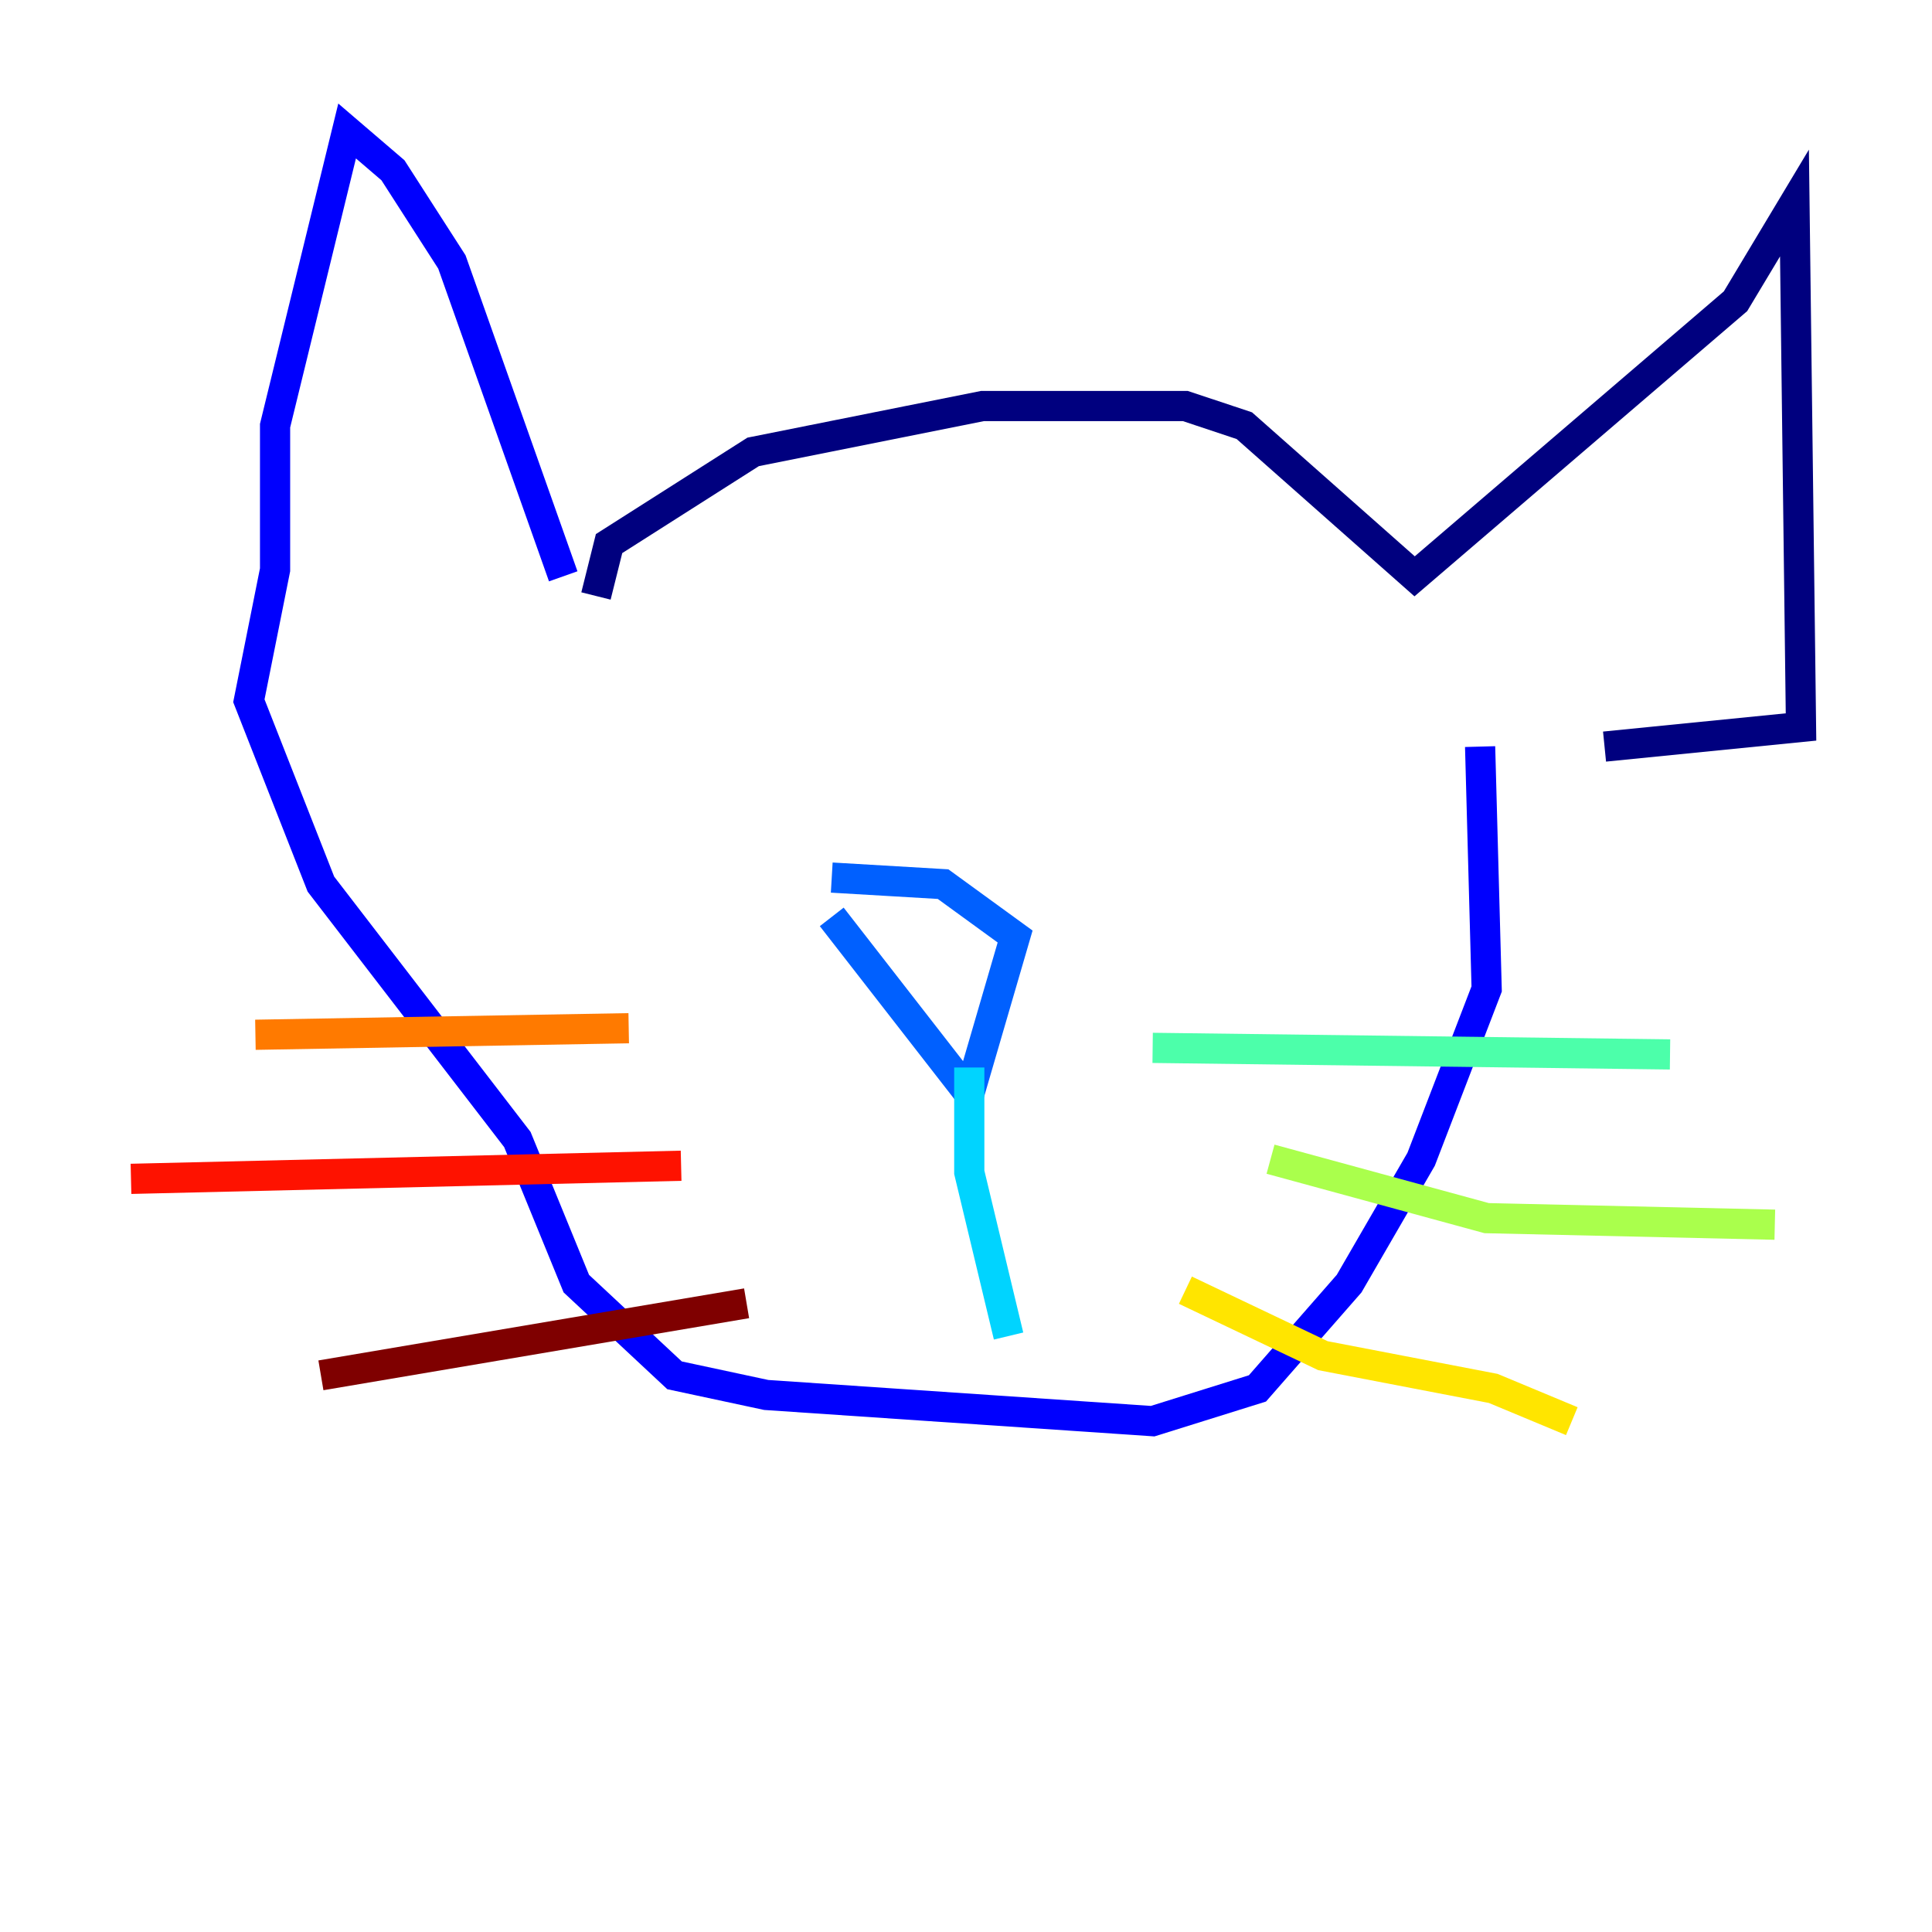 <?xml version="1.0" encoding="utf-8" ?>
<svg baseProfile="tiny" height="128" version="1.2" viewBox="0,0,128,128" width="128" xmlns="http://www.w3.org/2000/svg" xmlns:ev="http://www.w3.org/2001/xml-events" xmlns:xlink="http://www.w3.org/1999/xlink"><defs /><polyline fill="none" points="39.485,39.485 40.352,36.014 49.898,29.939 65.085,26.902 78.536,26.902 82.441,28.203 93.722,38.183 114.983,19.959 118.888,13.451 119.322,48.163 106.305,49.464" stroke="#00007f" stroke-width="2" /><polyline fill="none" points="37.315,38.183 29.939,17.356 26.034,11.281 22.997,8.678 18.224,28.203 18.224,37.749 16.488,46.427 21.261,58.576 34.278,75.498 38.183,85.044 44.691,91.119 50.766,92.42 76.366,94.156 83.308,91.986 89.383,85.044 94.156,76.8 98.495,65.519 98.061,49.464" stroke="#0000fe" stroke-width="2" /><polyline fill="none" points="55.105,60.746 64.217,72.461 67.254,62.047 62.481,58.576 55.105,58.142" stroke="#0060ff" stroke-width="2" /><polyline fill="none" points="64.217,70.725 64.217,77.668 66.82,88.515" stroke="#00d4ff" stroke-width="2" /><polyline fill="none" points="76.366,69.424 110.644,69.858" stroke="#4cffaa" stroke-width="2" /><polyline fill="none" points="84.176,76.8 98.495,80.705 117.586,81.139" stroke="#aaff4c" stroke-width="2" /><polyline fill="none" points="78.536,85.478 87.647,89.817 98.929,91.986 104.136,94.156" stroke="#ffe500" stroke-width="2" /><polyline fill="none" points="41.654,68.122 16.922,68.556" stroke="#ff7a00" stroke-width="2" /><polyline fill="none" points="45.125,77.234 8.678,78.102" stroke="#fe1200" stroke-width="2" /><polyline fill="none" points="49.464,86.346 21.261,91.119" stroke="#7f0000" stroke-width="2" /></svg>